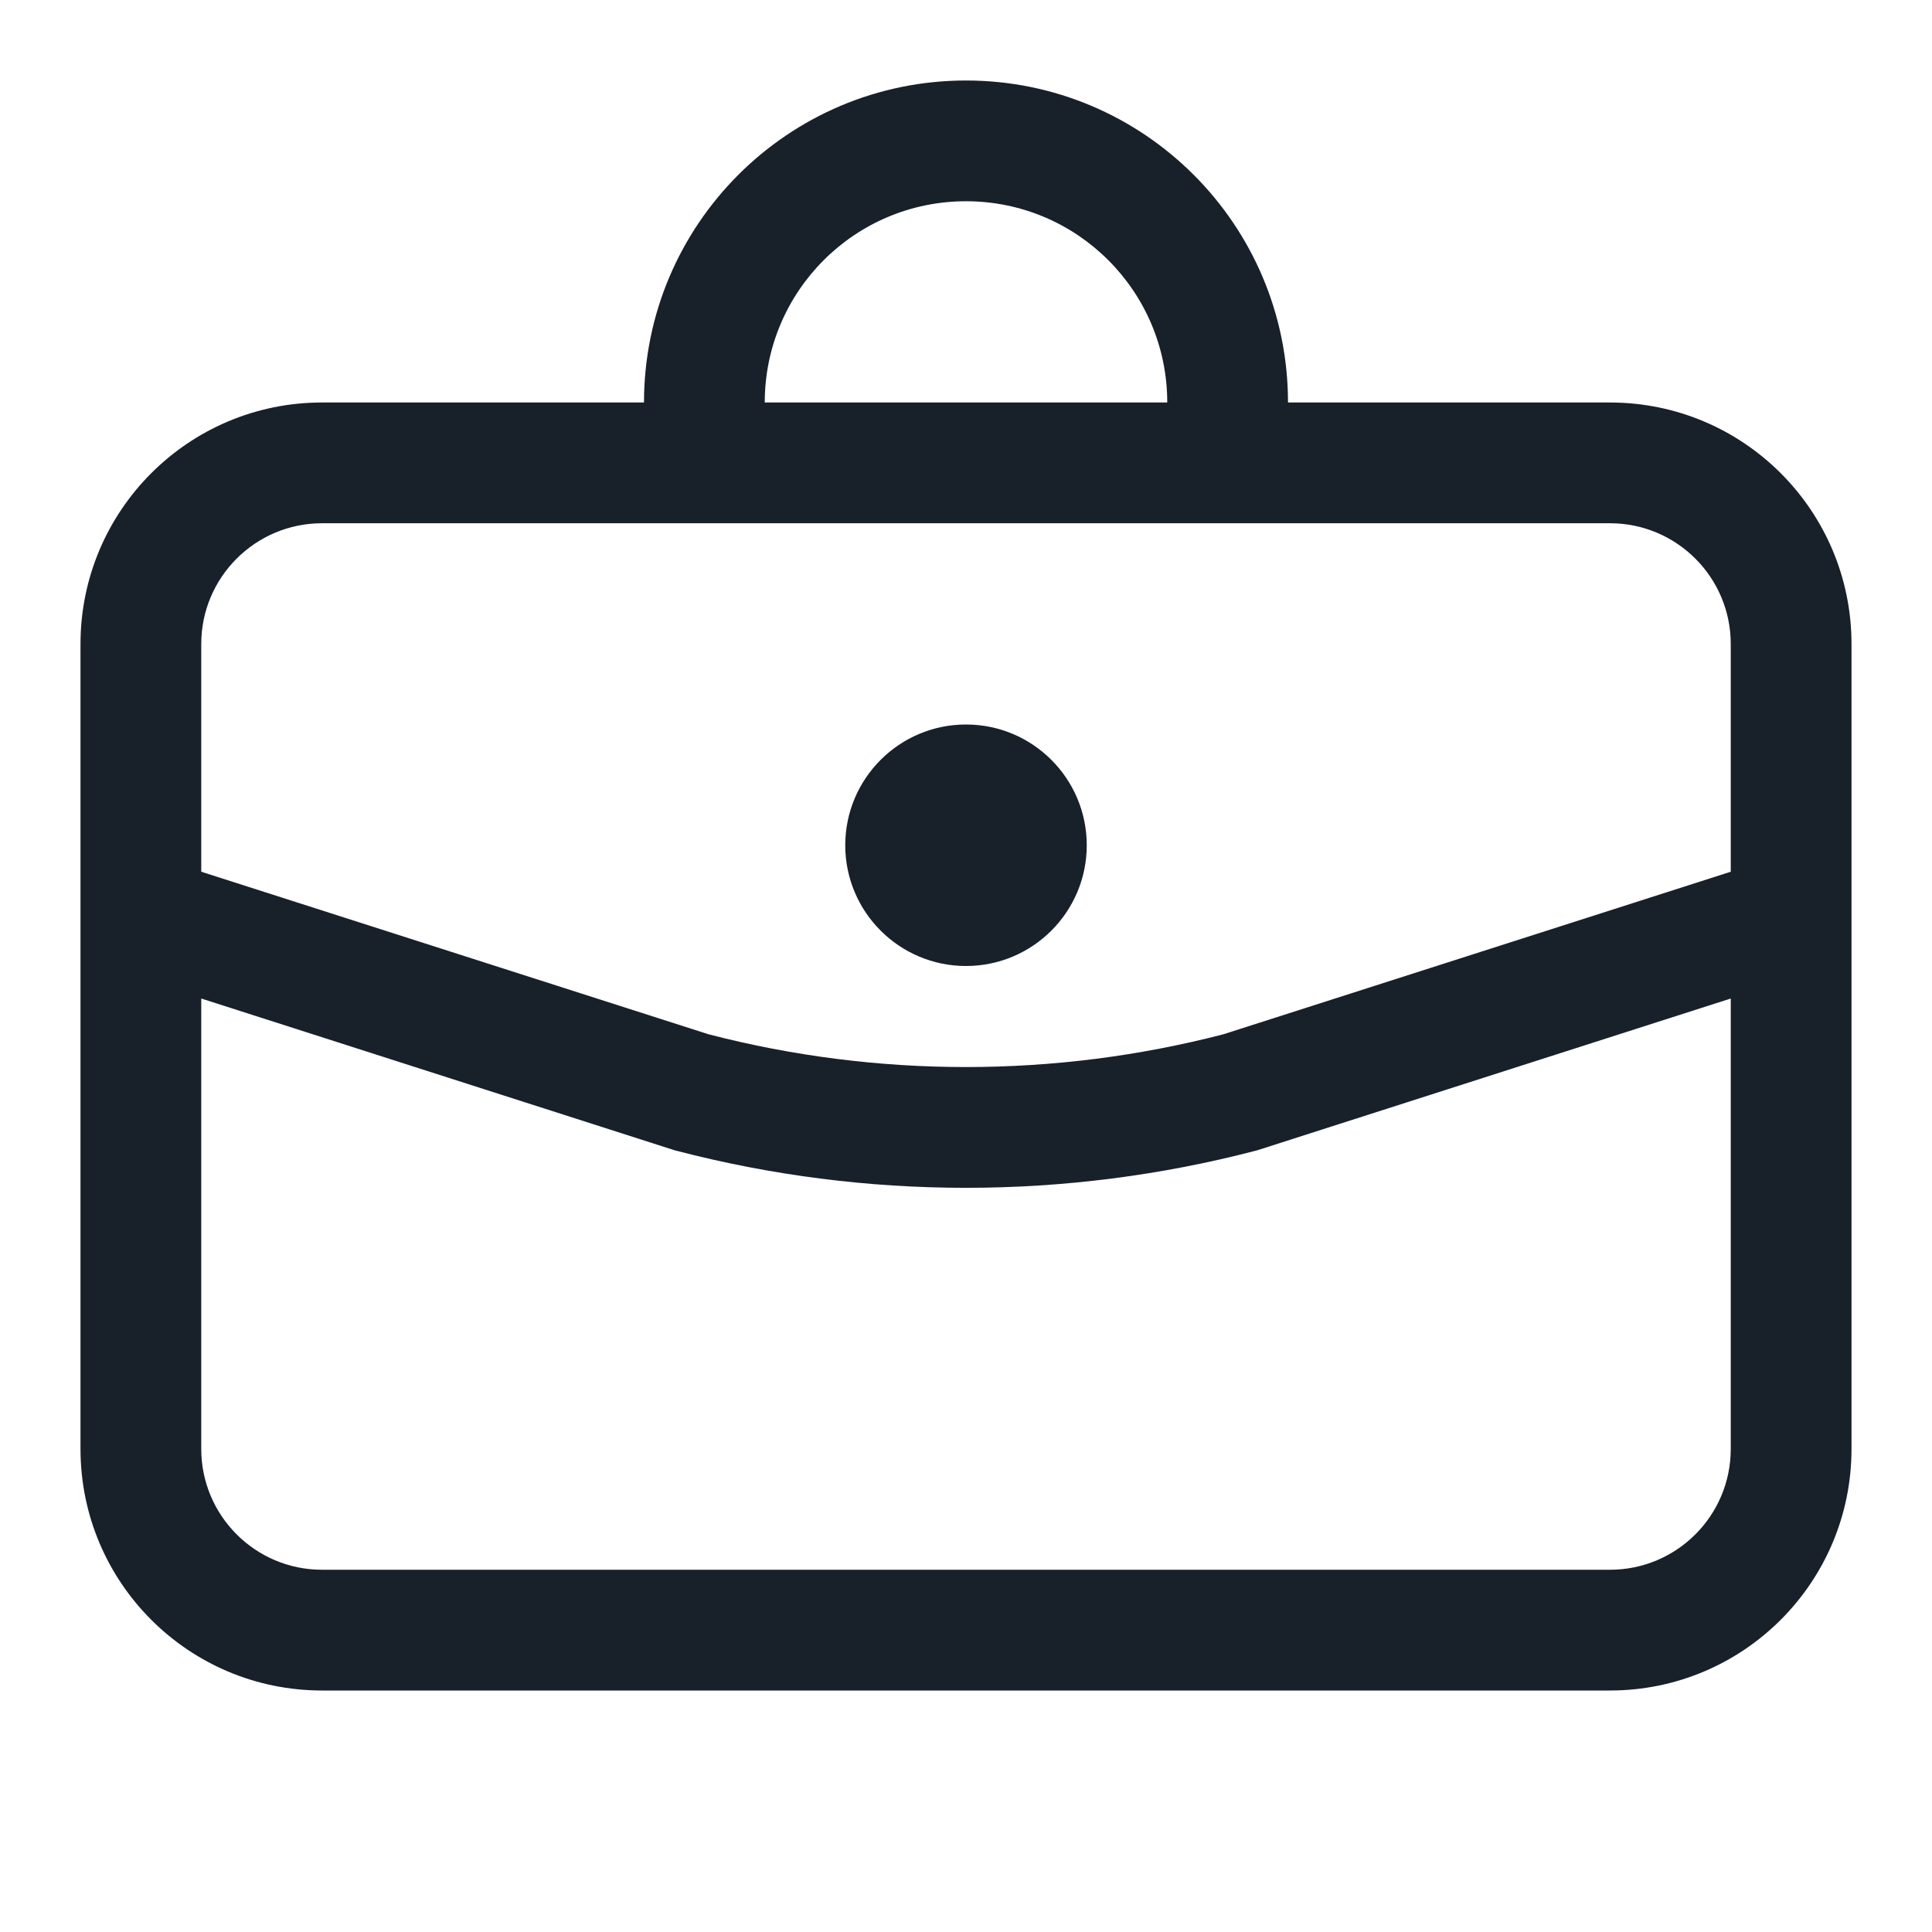 <svg width="24" height="24" viewBox="0 0 24 24" fill="none" xmlns="http://www.w3.org/2000/svg">
<path fill-rule="evenodd" clip-rule="evenodd" d="M12 2.5C13.381 2.5 14.5 3.619 14.5 5H9.5C9.5 3.619 10.619 2.5 12 2.5ZM8 5C8 2.791 9.791 1 12 1C14.209 1 16 2.791 16 5H20C21.657 5 23 6.343 23 8V10.348V11.923V18C23 19.657 21.657 21 20 21H4C2.343 21 1 19.657 1 18V11.923V10.348V8C1 6.343 2.343 5 4 5H8ZM2.5 12.404V18C2.5 18.828 3.172 19.5 4 19.5H20C20.828 19.5 21.5 18.828 21.5 18V12.404L15.616 14.29L15.597 14.295C13.243 14.909 10.756 14.909 8.403 14.295L8.383 14.29L2.5 12.404ZM21.5 10.829L15.198 12.848C13.105 13.391 10.893 13.391 8.801 12.848L2.5 10.829V8C2.5 7.172 3.172 6.5 4 6.5H8H16H20C20.828 6.5 21.5 7.172 21.5 8V10.829ZM13.5 10.5C13.5 11.328 12.828 12 12 12C11.172 12 10.5 11.328 10.5 10.5C10.5 9.672 11.172 9 12 9C12.828 9 13.5 9.672 13.5 10.5Z" fill="#18202A"/>
</svg>
